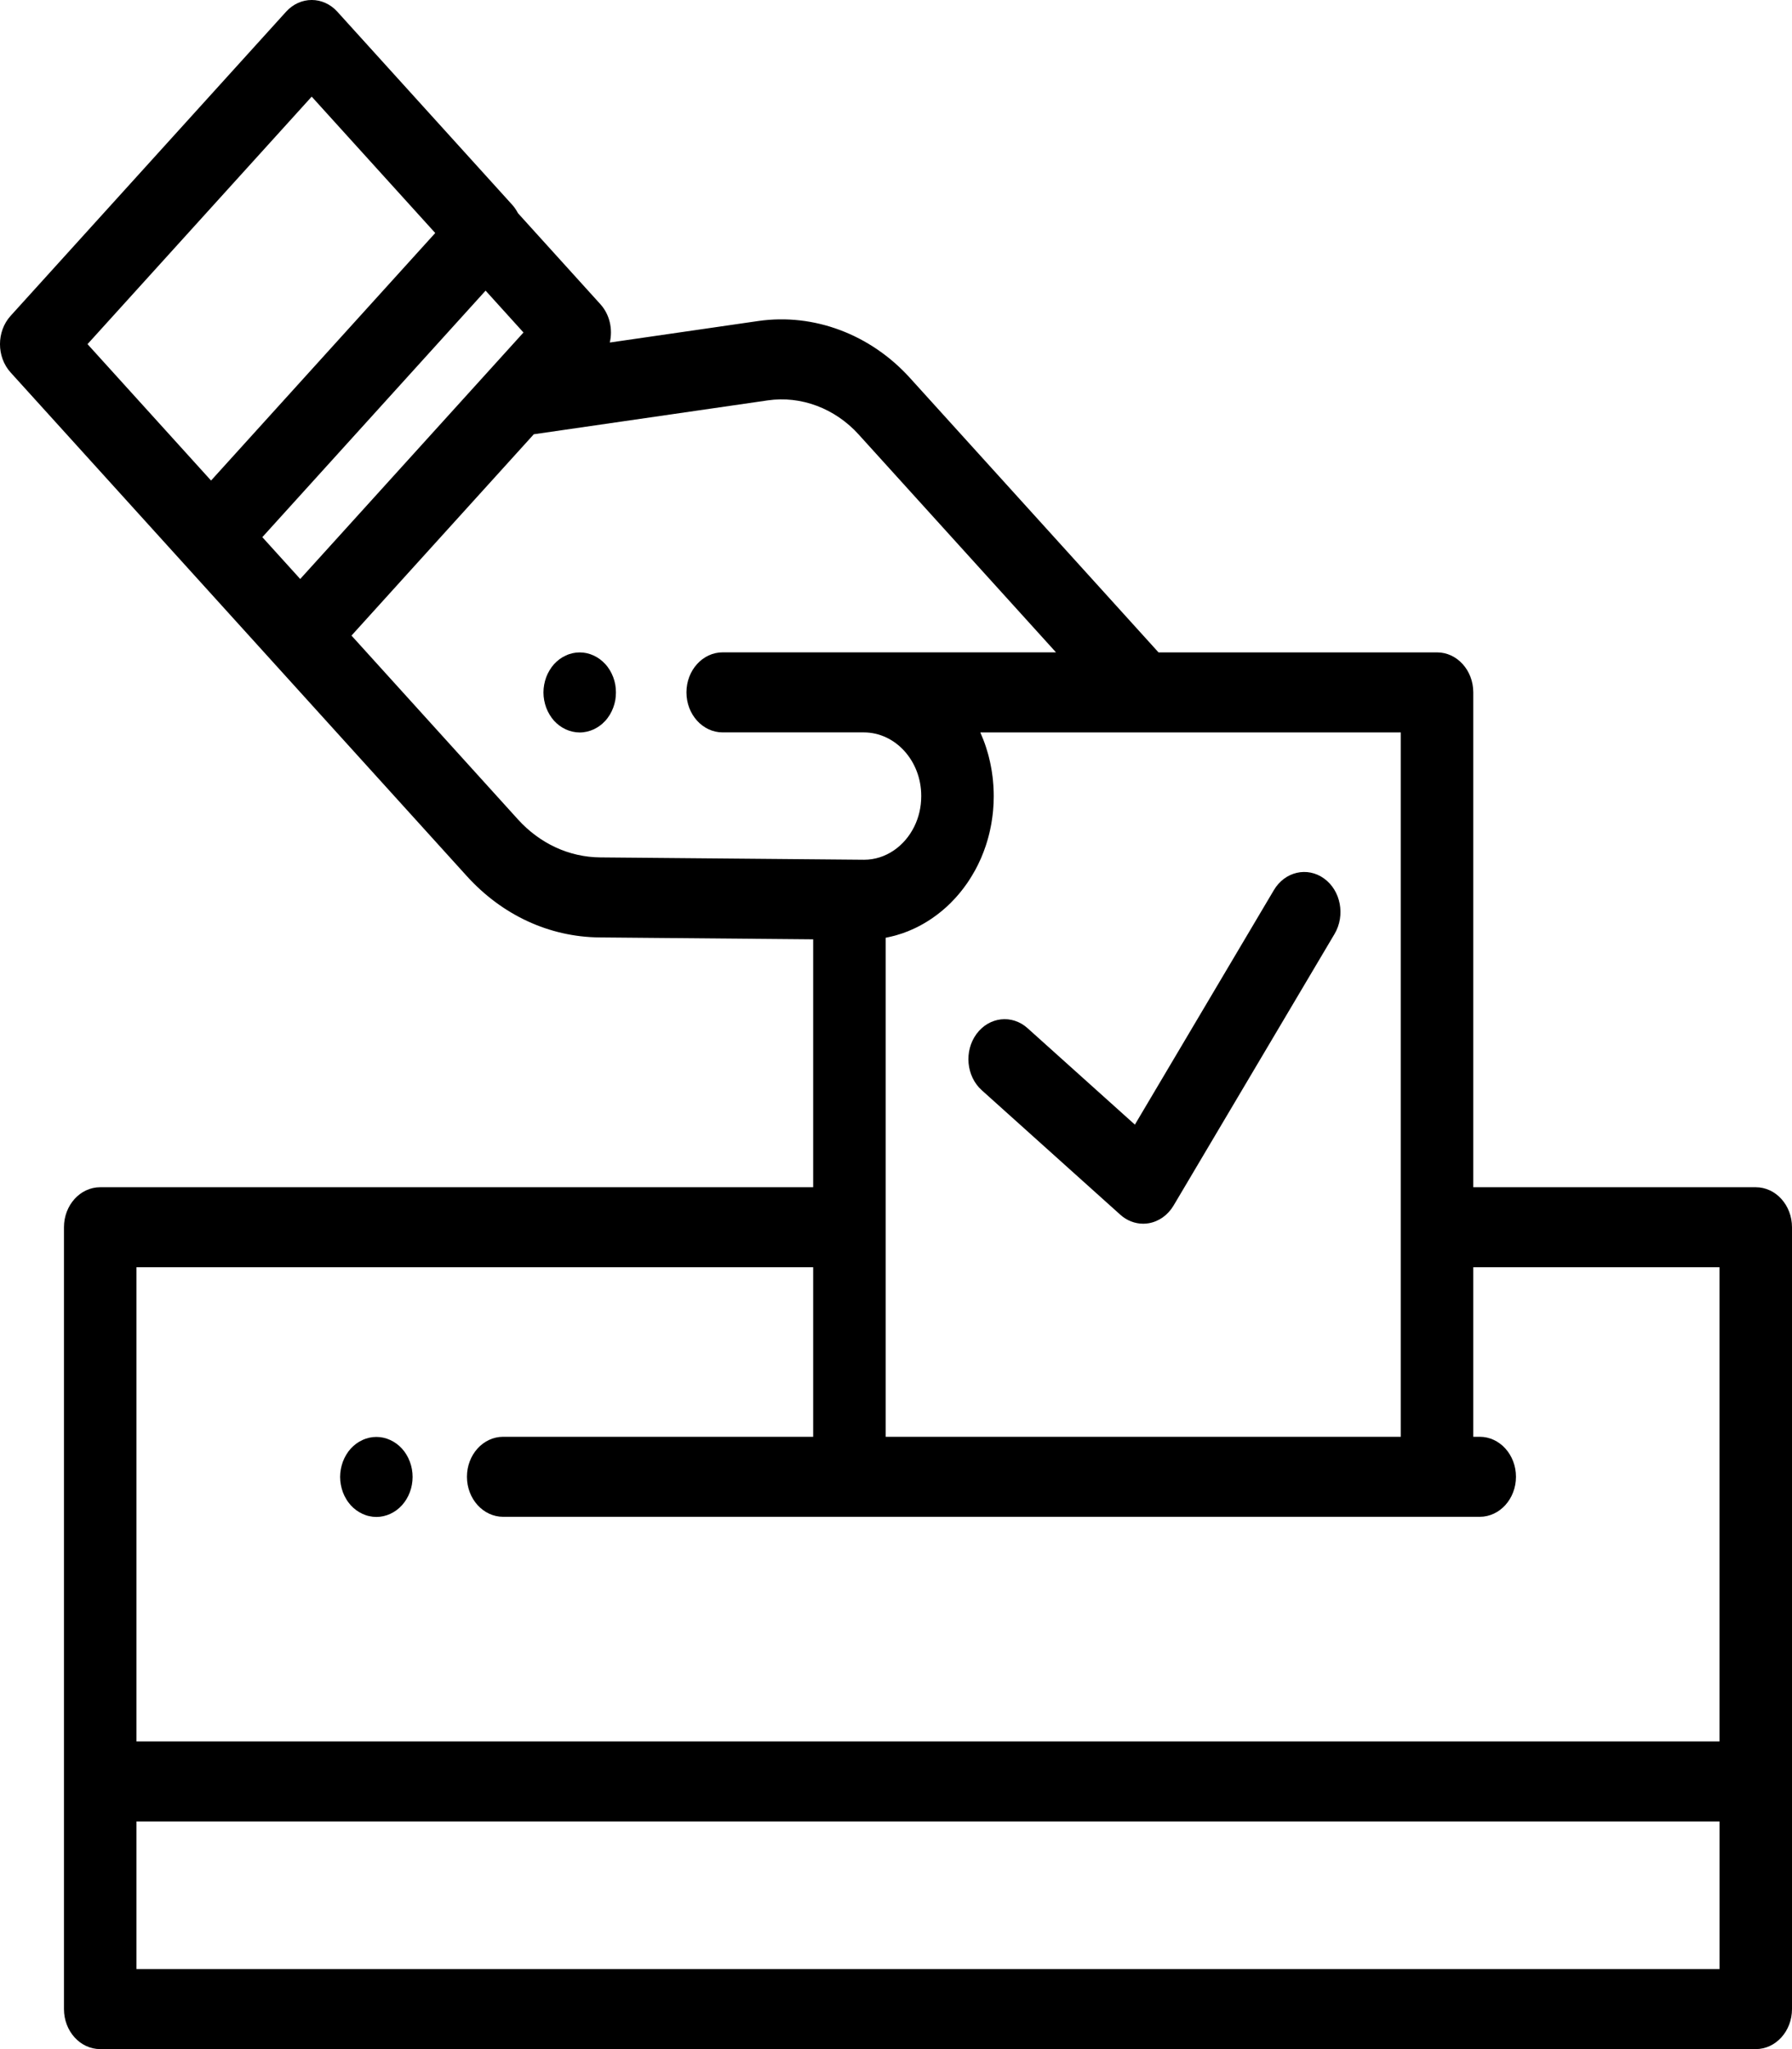 <svg width="49" height="56" viewBox="0 0 49 56" version="1.1" xmlns="http://www.w3.org/2000/svg" xmlns:xlink="http://www.w3.org/1999/xlink">
<title>vote</title>
<desc>Created using Figma</desc>
<g id="Canvas" transform="translate(-7917 -3099)">
<g id="vote">
<g id="Group">
<g id="Group">
<g id="Vector">
<use xlink:href="#path0_fill" transform="translate(7917 3099)"/>
</g>
</g>
</g>
<g id="Group">
<g id="Group">
<g id="Vector">
<use xlink:href="#path1_fill" transform="translate(7943.48 3122.83)"/>
</g>
</g>
</g>
<g id="Group">
<g id="Group">
<g id="Vector">
<use xlink:href="#path2_fill" transform="translate(7931.86 3116.83)"/>
</g>
</g>
</g>
<g id="Group">
<g id="Group">
<g id="Vector">
<use xlink:href="#path3_fill" transform="translate(7926.3 3138.27)"/>
</g>
</g>
</g>
</g>
</g>
<defs>
<path id="path0_fill" d="M 48.009 32.446L 40.285 32.446L 40.285 18.922C 40.285 18.318 39.841 17.829 39.294 17.829L 31.678 17.829L 24.88 10.327C 23.799 9.134 22.249 8.554 20.734 8.773L 16.674 9.361C 16.759 8.998 16.674 8.597 16.416 8.313L 14.164 5.827C 14.12 5.743 14.067 5.664 14.004 5.595L 9.224 0.32C 8.837 -0.107 8.21 -0.107 7.823 0.32L 0.29 8.632C -0.097 9.059 -0.097 9.752 0.29 10.179L 12.761 23.939C 13.731 25.011 15.022 25.607 16.394 25.619L 22.235 25.671L 22.235 32.446L 2.74 32.446C 2.192 32.446 1.749 32.936 1.749 33.54L 1.749 54.906C 1.749 55.51 2.192 56 2.74 56L 48.009 56C 48.556 56 49 55.51 49 54.906L 49 33.54C 49 32.936 48.556 32.446 48.009 32.446ZM 38.303 20.017L 38.303 39.266L 24.217 39.266L 24.217 25.628C 24.241 25.623 24.264 25.618 24.288 25.613C 24.309 25.608 24.331 25.604 24.352 25.599C 24.389 25.591 24.425 25.581 24.461 25.572C 24.479 25.567 24.497 25.562 24.515 25.557C 24.564 25.543 24.611 25.528 24.659 25.512C 24.665 25.51 24.67 25.509 24.676 25.507C 24.729 25.488 24.781 25.469 24.833 25.448C 24.849 25.442 24.864 25.435 24.879 25.428C 24.915 25.413 24.951 25.398 24.987 25.381C 25.006 25.372 25.025 25.363 25.044 25.354C 25.075 25.338 25.106 25.323 25.137 25.307C 25.157 25.296 25.177 25.285 25.197 25.274C 25.226 25.258 25.255 25.242 25.284 25.225C 25.304 25.213 25.324 25.201 25.344 25.189C 25.372 25.172 25.4 25.154 25.427 25.136C 25.447 25.123 25.466 25.11 25.486 25.097C 25.513 25.078 25.54 25.059 25.567 25.039C 25.586 25.026 25.605 25.012 25.623 24.998C 25.651 24.977 25.678 24.956 25.705 24.934C 25.722 24.921 25.739 24.907 25.755 24.894C 25.786 24.868 25.815 24.842 25.845 24.816C 25.858 24.805 25.87 24.794 25.883 24.783C 25.924 24.744 25.965 24.705 26.006 24.665C 26.012 24.659 26.017 24.653 26.023 24.646C 26.057 24.612 26.09 24.577 26.123 24.542C 26.136 24.527 26.149 24.512 26.163 24.497C 26.187 24.469 26.212 24.441 26.235 24.413C 26.25 24.395 26.264 24.377 26.279 24.359C 26.3 24.332 26.322 24.305 26.343 24.277C 26.357 24.258 26.371 24.239 26.386 24.219C 26.405 24.192 26.425 24.165 26.445 24.137C 26.459 24.116 26.472 24.096 26.486 24.076C 26.505 24.048 26.523 24.019 26.541 23.99C 26.554 23.969 26.567 23.949 26.579 23.928C 26.597 23.898 26.615 23.868 26.632 23.837C 26.644 23.817 26.656 23.796 26.667 23.776C 26.685 23.743 26.702 23.709 26.719 23.676C 26.729 23.657 26.739 23.638 26.748 23.619C 26.768 23.578 26.787 23.536 26.806 23.494C 26.811 23.482 26.817 23.47 26.823 23.458C 26.846 23.404 26.869 23.349 26.89 23.293C 26.896 23.278 26.901 23.262 26.907 23.247C 26.922 23.206 26.937 23.165 26.951 23.124C 26.958 23.102 26.965 23.081 26.972 23.059C 26.983 23.023 26.994 22.987 27.005 22.951C 27.012 22.927 27.018 22.903 27.025 22.879C 27.034 22.844 27.043 22.809 27.052 22.773C 27.058 22.749 27.064 22.724 27.069 22.699C 27.077 22.663 27.084 22.628 27.091 22.593C 27.096 22.567 27.101 22.542 27.106 22.516C 27.112 22.48 27.118 22.444 27.123 22.408C 27.127 22.382 27.131 22.357 27.134 22.331C 27.139 22.294 27.143 22.256 27.148 22.218C 27.15 22.193 27.153 22.169 27.155 22.144C 27.159 22.102 27.162 22.06 27.164 22.017C 27.165 21.996 27.167 21.976 27.168 21.955C 27.171 21.891 27.172 21.827 27.172 21.763L 27.172 21.75C 27.172 21.677 27.17 21.604 27.166 21.532C 27.165 21.509 27.163 21.486 27.162 21.462C 27.158 21.414 27.155 21.365 27.15 21.317C 27.147 21.29 27.144 21.263 27.141 21.236C 27.135 21.192 27.13 21.148 27.123 21.104C 27.119 21.077 27.114 21.049 27.11 21.022C 27.102 20.979 27.094 20.936 27.086 20.894C 27.08 20.867 27.075 20.84 27.069 20.814C 27.059 20.77 27.049 20.727 27.038 20.684C 27.031 20.66 27.025 20.635 27.019 20.611C 27.005 20.562 26.99 20.513 26.975 20.465C 26.97 20.448 26.965 20.43 26.959 20.413C 26.938 20.348 26.915 20.284 26.89 20.22C 26.886 20.208 26.88 20.196 26.875 20.183C 26.855 20.133 26.834 20.082 26.812 20.033C 26.81 20.027 26.808 20.022 26.806 20.017L 38.303 20.017ZM 2.393 9.405L 8.523 2.641L 11.901 6.368L 5.771 13.133L 2.393 9.405ZM 7.173 14.68L 13.278 7.943L 14.314 9.087L 8.209 15.823L 7.173 14.68ZM 16.41 23.432C 15.561 23.424 14.763 23.055 14.162 22.393L 9.611 17.37L 11.168 15.651L 14.596 11.868L 20.992 10.942C 21.901 10.81 22.83 11.158 23.478 11.873L 28.875 17.828L 23.619 17.828L 19.761 17.828C 19.214 17.828 18.77 18.318 18.77 18.922C 18.77 19.526 19.214 20.016 19.761 20.016L 23.619 20.016C 24.485 20.016 25.19 20.794 25.19 21.75L 25.19 21.762C 25.19 22.061 25.121 22.343 25 22.588C 24.735 23.128 24.217 23.496 23.627 23.496L 16.41 23.432ZM 3.731 34.633L 22.235 34.633L 22.235 39.266L 13.759 39.266C 13.212 39.266 12.768 39.755 12.768 40.359C 12.768 40.963 13.212 41.453 13.759 41.453L 23.226 41.453L 39.294 41.453L 40.461 41.453C 41.008 41.453 41.452 40.963 41.452 40.359C 41.452 39.755 41.008 39.266 40.461 39.266L 40.285 39.266L 40.285 34.633L 47.017 34.633L 47.017 47.591L 3.731 47.591L 3.731 34.633ZM 47.018 53.812L 3.731 53.812L 3.731 49.779L 47.018 49.779L 47.018 53.812Z"/>
<path id="path1_fill" d="M 9.725 0.179C 9.267 -0.152 8.652 -0.01 8.353 0.495L 4.552 6.905L 1.617 4.269C 1.192 3.887 0.568 3.958 0.222 4.426C -0.123 4.895 -0.059 5.584 0.365 5.965L 4.153 9.367C 4.331 9.527 4.553 9.613 4.779 9.613C 4.83 9.613 4.881 9.608 4.931 9.6C 5.209 9.552 5.455 9.377 5.609 9.118L 10.012 1.693C 10.311 1.187 10.183 0.509 9.725 0.179Z"/>
<path id="path2_fill" d="M 1.964 0.88C 1.951 0.81 1.932 0.742 1.907 0.675C 1.882 0.61 1.852 0.546 1.816 0.487C 1.779 0.427 1.739 0.371 1.692 0.32C 1.646 0.27 1.596 0.225 1.541 0.184C 1.488 0.145 1.43 0.111 1.371 0.084C 1.31 0.056 1.249 0.036 1.185 0.021C 1.058 -0.007 0.926 -0.007 0.798 0.021C 0.734 0.036 0.672 0.056 0.613 0.084C 0.552 0.111 0.495 0.145 0.441 0.184C 0.387 0.225 0.336 0.27 0.29 0.32C 0.245 0.371 0.203 0.427 0.168 0.487C 0.132 0.546 0.101 0.61 0.076 0.675C 0.052 0.742 0.033 0.81 0.02 0.88C 0.007 0.951 6.65468e-07 1.022 6.65468e-07 1.094C 6.65468e-07 1.165 0.007 1.238 0.02 1.308C 0.033 1.378 0.052 1.446 0.076 1.512C 0.101 1.578 0.132 1.641 0.168 1.701C 0.203 1.76 0.245 1.817 0.29 1.868C 0.336 1.918 0.387 1.964 0.441 2.003C 0.495 2.043 0.552 2.076 0.613 2.104C 0.672 2.131 0.734 2.152 0.798 2.166C 0.861 2.18 0.927 2.188 0.991 2.188C 1.057 2.188 1.121 2.18 1.185 2.166C 1.249 2.152 1.31 2.131 1.371 2.104C 1.43 2.076 1.488 2.043 1.541 2.003C 1.596 1.964 1.646 1.918 1.692 1.868C 1.739 1.817 1.779 1.76 1.816 1.701C 1.852 1.641 1.882 1.578 1.907 1.512C 1.932 1.446 1.951 1.378 1.964 1.308C 1.976 1.238 1.982 1.165 1.982 1.094C 1.982 1.022 1.976 0.951 1.964 0.88Z"/>
<path id="path3_fill" d="M 1.963 0.88C 1.951 0.81 1.931 0.741 1.906 0.675C 1.881 0.609 1.851 0.545 1.815 0.486C 1.779 0.426 1.738 0.37 1.692 0.32C 1.646 0.27 1.596 0.224 1.541 0.184C 1.488 0.145 1.43 0.111 1.37 0.084C 1.31 0.056 1.248 0.036 1.184 0.021C 1.057 -0.007 0.926 -0.007 0.798 0.021C 0.734 0.036 0.672 0.056 0.613 0.084C 0.552 0.111 0.495 0.145 0.441 0.184C 0.387 0.224 0.336 0.27 0.29 0.32C 0.245 0.37 0.203 0.426 0.168 0.486C 0.132 0.545 0.101 0.609 0.076 0.675C 0.052 0.741 0.033 0.81 0.02 0.88C 0.007 0.95 6.04971e-08 1.022 6.04971e-08 1.093C 6.04971e-08 1.164 0.007 1.236 0.02 1.306C 0.033 1.376 0.052 1.445 0.076 1.512C 0.101 1.578 0.132 1.641 0.168 1.7C 0.203 1.76 0.245 1.816 0.29 1.866C 0.336 1.917 0.387 1.963 0.441 2.002C 0.495 2.041 0.552 2.075 0.613 2.103C 0.672 2.13 0.734 2.152 0.798 2.165C 0.861 2.179 0.927 2.187 0.991 2.187C 1.252 2.187 1.508 2.07 1.692 1.866C 1.738 1.816 1.779 1.76 1.815 1.7C 1.851 1.641 1.881 1.578 1.906 1.512C 1.931 1.445 1.951 1.376 1.963 1.306C 1.975 1.236 1.982 1.164 1.982 1.093C 1.982 1.022 1.975 0.95 1.963 0.88Z"/>
</defs>
</svg>
